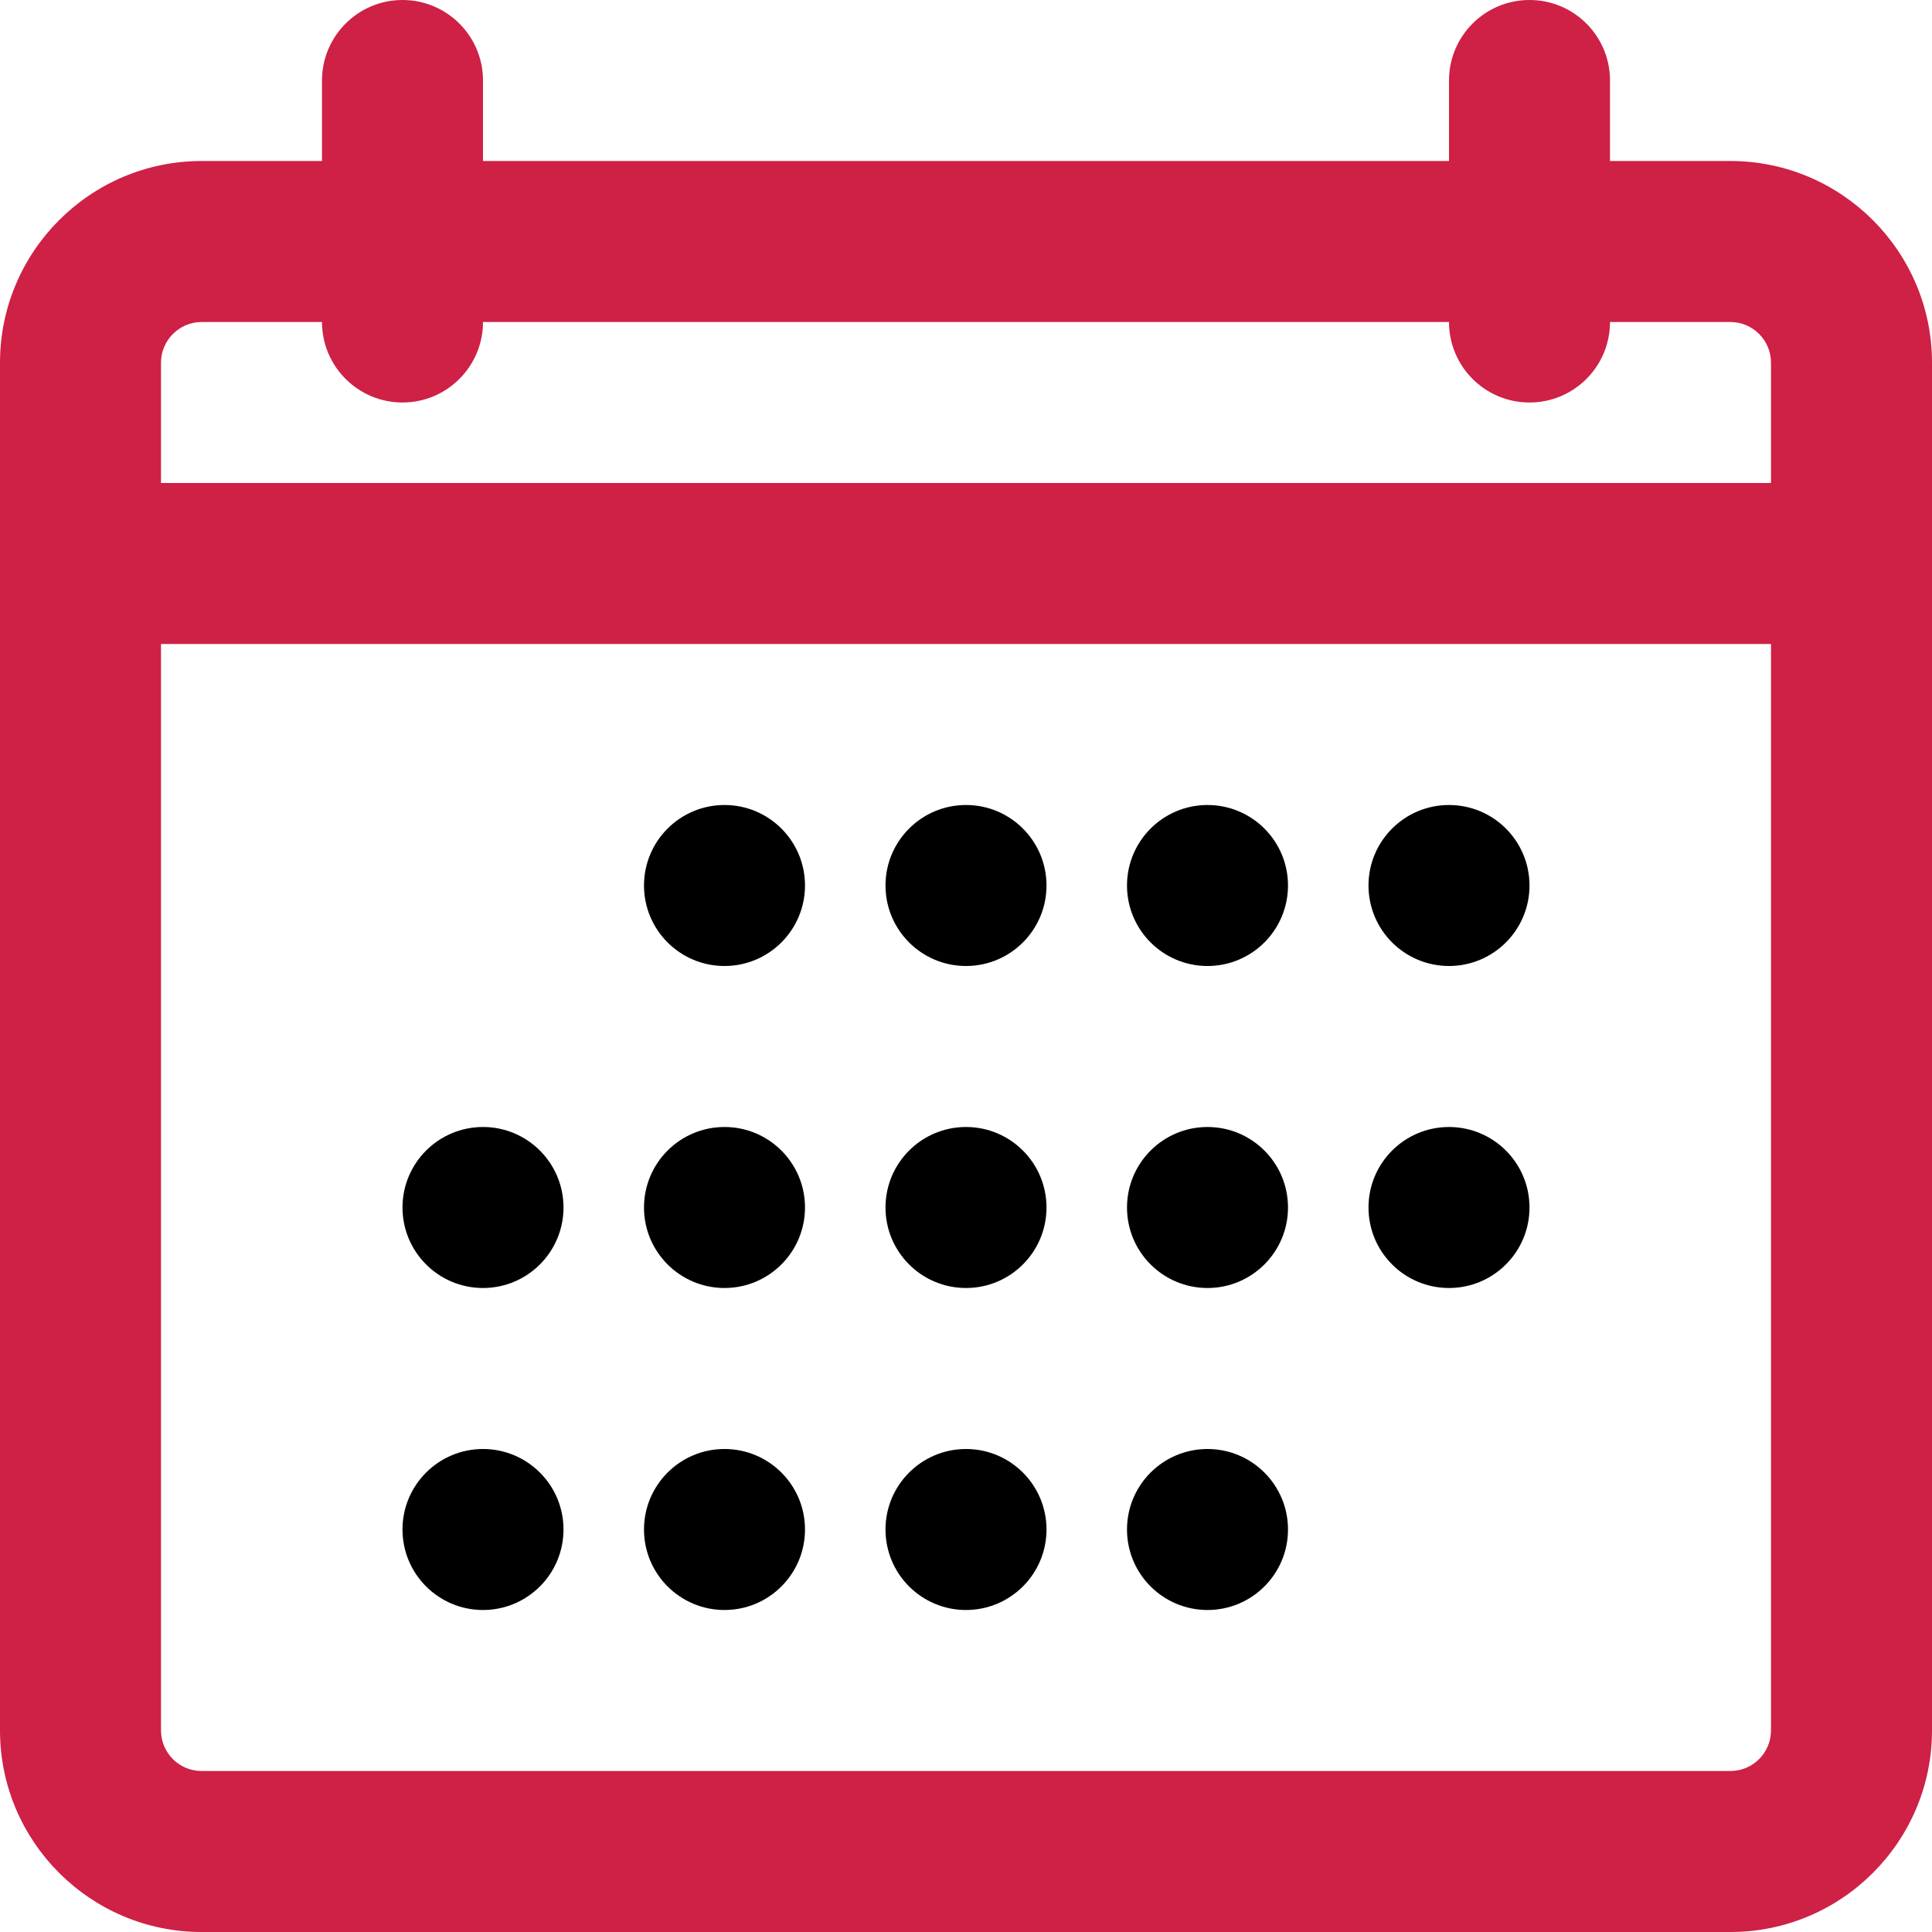 <svg height='100px' width='100px'  fill="#000000" xmlns="http://www.w3.org/2000/svg" viewBox="0 0 24 24" enable-background="new 0 0 24 24" x="0px" y="0px"><g>
<path d="M21.496 24h-18.992c-1.38 0-2.504-1.123-2.504-2.504v-16.991c0-1.381 1.124-2.505 2.505-2.505h18.99c1.381 0 2.505 1.124 2.505 2.505v16.991c0 1.381-1.123 2.504-2.504 2.504zm-18.991-20c-.278 0-.505.227-.505.505v16.991c0 .278.226.504.504.504h18.992c.278 0 .504-.226.504-.504v-16.991c0-.278-.227-.505-.505-.505h-18.99zM23 8h-22c-.552 0-1-.448-1-1s.448-1 1-1h22c.553 0 1 .448 1 1s-.447 1-1 1zM5 5c-.552 0-1-.448-1-1v-3c0-.552.448-1 1-1s1 .448 1 1v3c0 .552-.448 1-1 1zM19 5c-.553 0-1-.448-1-1v-3c0-.552.447-1 1-1s1 .448 1 1v3c0 .552-.447 1-1 1z" style="fill:#CF2045;"></path>
<circle cx="6" cy="19" r="1"></circle><circle cx="6" cy="15" r="1"></circle><circle cx="9" cy="19" r="1"></circle><circle cx="9" cy="15" r="1"></circle><circle cx="9" cy="11" r="1"></circle><circle cx="15" cy="19" r="1"></circle><circle cx="15" cy="15" r="1"></circle><circle cx="15" cy="11" r="1"></circle><circle cx="18" cy="15" r="1"></circle><circle cx="18" cy="11" r="1"></circle><circle cx="12" cy="19" r="1"></circle><circle cx="12" cy="15" r="1"></circle><circle cx="12" cy="11" r="1"></circle></g></svg>